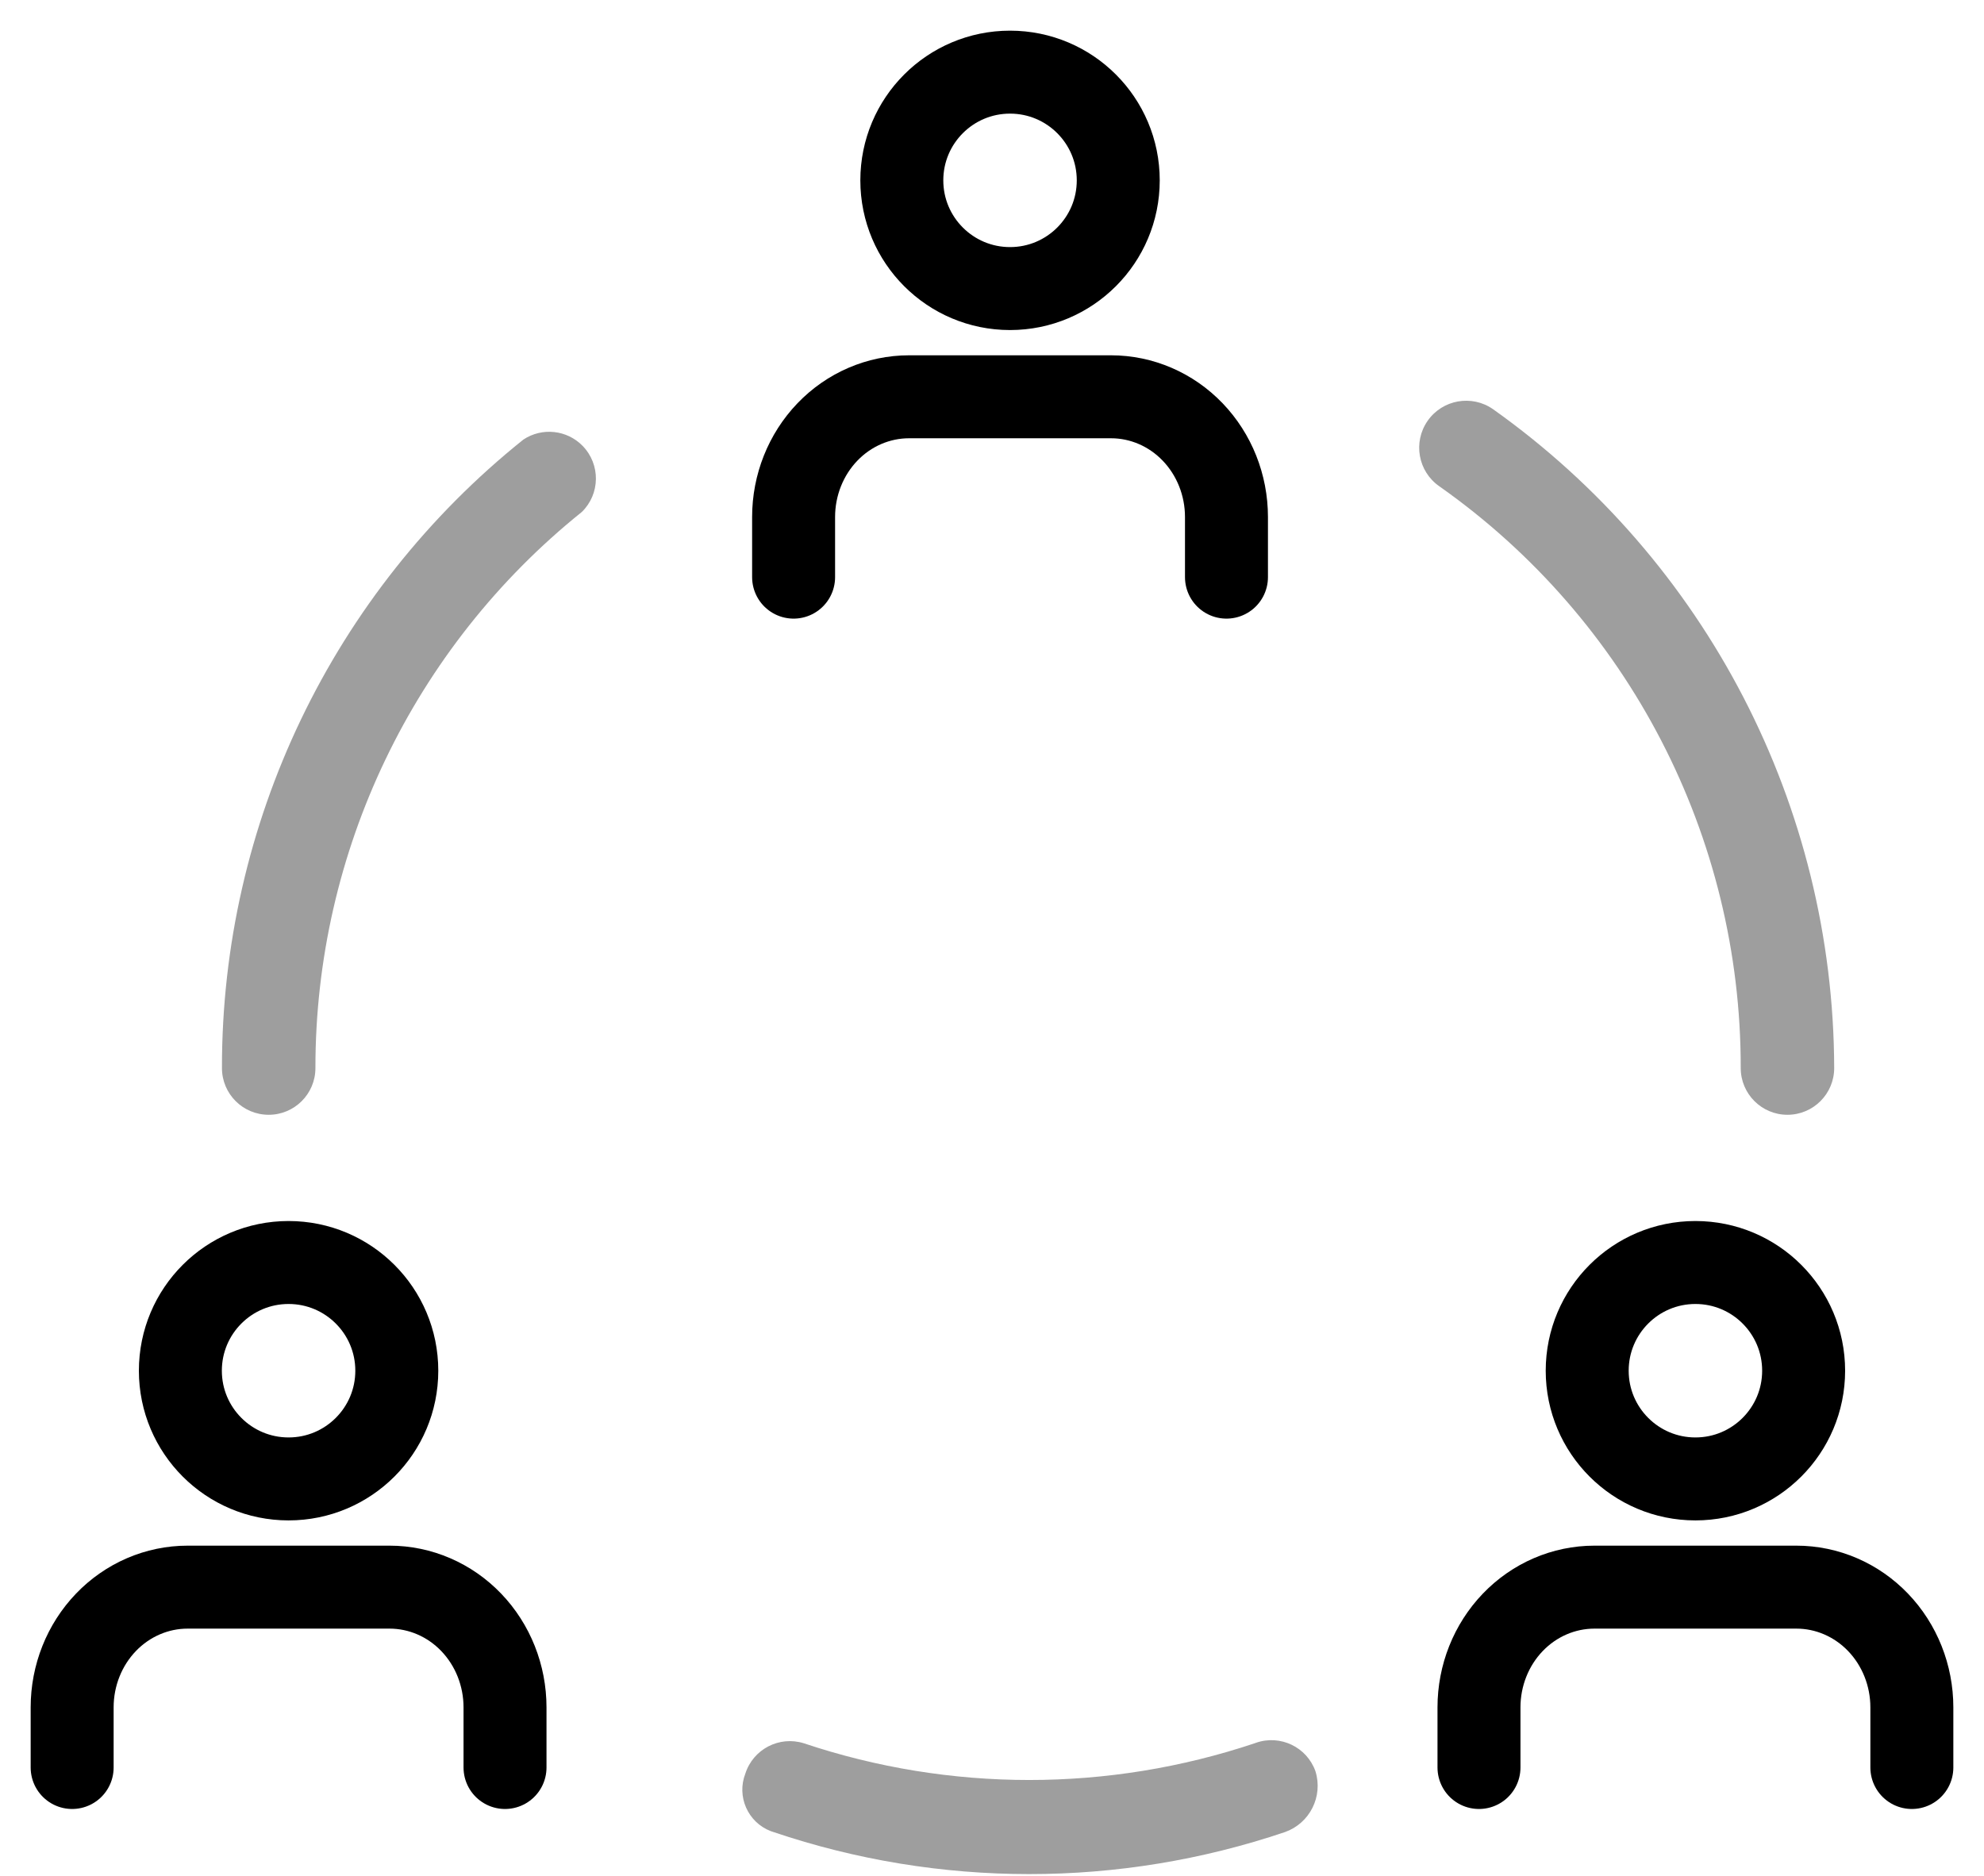 <svg width="55" height="52" viewBox="0 0 55 52" fill="none" xmlns="http://www.w3.org/2000/svg">
    <path d="M14 49V47.333C14 46.449 13.663 45.601 13.063 44.976C12.463 44.351 11.649 44 10.8 44H5.2C4.351 44 3.537 44.351 2.937 44.976C2.337 45.601 2 46.449 2 47.333V49" stroke="currentColor" stroke-width="2.3" stroke-linecap="round" stroke-linejoin="round" />
    <path d="M8 41C9.657 41 11 39.657 11 38C11 36.343 9.657 35 8 35C6.343 35 5 36.343 5 38C5 39.657 6.343 41 8 41Z" stroke="currentColor" stroke-width="2.3" stroke-linecap="round" stroke-linejoin="round" />
    <path d="M53 49V47.333C53 46.449 52.663 45.601 52.063 44.976C51.463 44.351 50.649 44 49.8 44H44.2C43.351 44 42.537 44.351 41.937 44.976C41.337 45.601 41 46.449 41 47.333V49" stroke="currentColor" stroke-width="2.3" stroke-linecap="round" stroke-linejoin="round" />
    <path d="M47 41C48.657 41 50 39.657 50 38C50 36.343 48.657 35 47 35C45.343 35 44 36.343 44 38C44 39.657 45.343 41 47 41Z" stroke="currentColor" stroke-width="2.3" stroke-linecap="round" stroke-linejoin="round" />
    <path d="M34 16V14.333C34 13.449 33.663 12.601 33.063 11.976C32.463 11.351 31.649 11 30.8 11H25.2C24.351 11 23.537 11.351 22.937 11.976C22.337 12.601 22 13.449 22 14.333V16" stroke="currentColor" stroke-width="2.3" stroke-linecap="round" stroke-linejoin="round" />
    <path d="M28 8C29.657 8 31 6.657 31 5C31 3.343 29.657 2 28 2C26.343 2 25 3.343 25 5C25 6.657 26.343 8 28 8Z" stroke="currentColor" stroke-width="2.3" stroke-linecap="round" stroke-linejoin="round" />
    <path d="M7.449 30.905C8.164 30.905 8.744 30.326 8.744 29.61C8.74 23.617 11.456 17.947 16.128 14.194C16.641 13.695 16.651 12.875 16.152 12.362C15.718 11.916 15.028 11.842 14.509 12.186C9.219 16.421 6.144 22.834 6.153 29.61C6.153 30.326 6.733 30.905 7.449 30.905Z" fill="#9E9E9E" />
    <path d="M34.813 48.317C34.803 48.321 34.793 48.324 34.783 48.328C30.726 49.686 26.338 49.686 22.282 48.328C21.602 48.116 20.879 48.492 20.662 49.17C20.416 49.804 20.73 50.517 21.364 50.763C21.389 50.773 21.414 50.782 21.44 50.789C26.04 52.344 31.024 52.344 35.625 50.789C36.311 50.544 36.683 49.802 36.467 49.105C36.228 48.431 35.488 48.078 34.813 48.317Z" fill="#9E9E9E" />
    <path d="M39.9 13.481C45.147 17.175 48.265 23.193 48.256 29.609C48.256 30.325 48.836 30.905 49.551 30.905C50.267 30.905 50.847 30.325 50.847 29.609C50.829 22.351 47.307 15.548 41.39 11.344C40.8 10.932 39.988 11.077 39.576 11.667C39.165 12.258 39.31 13.07 39.9 13.481Z" fill="#9E9E9E" />
</svg>
    